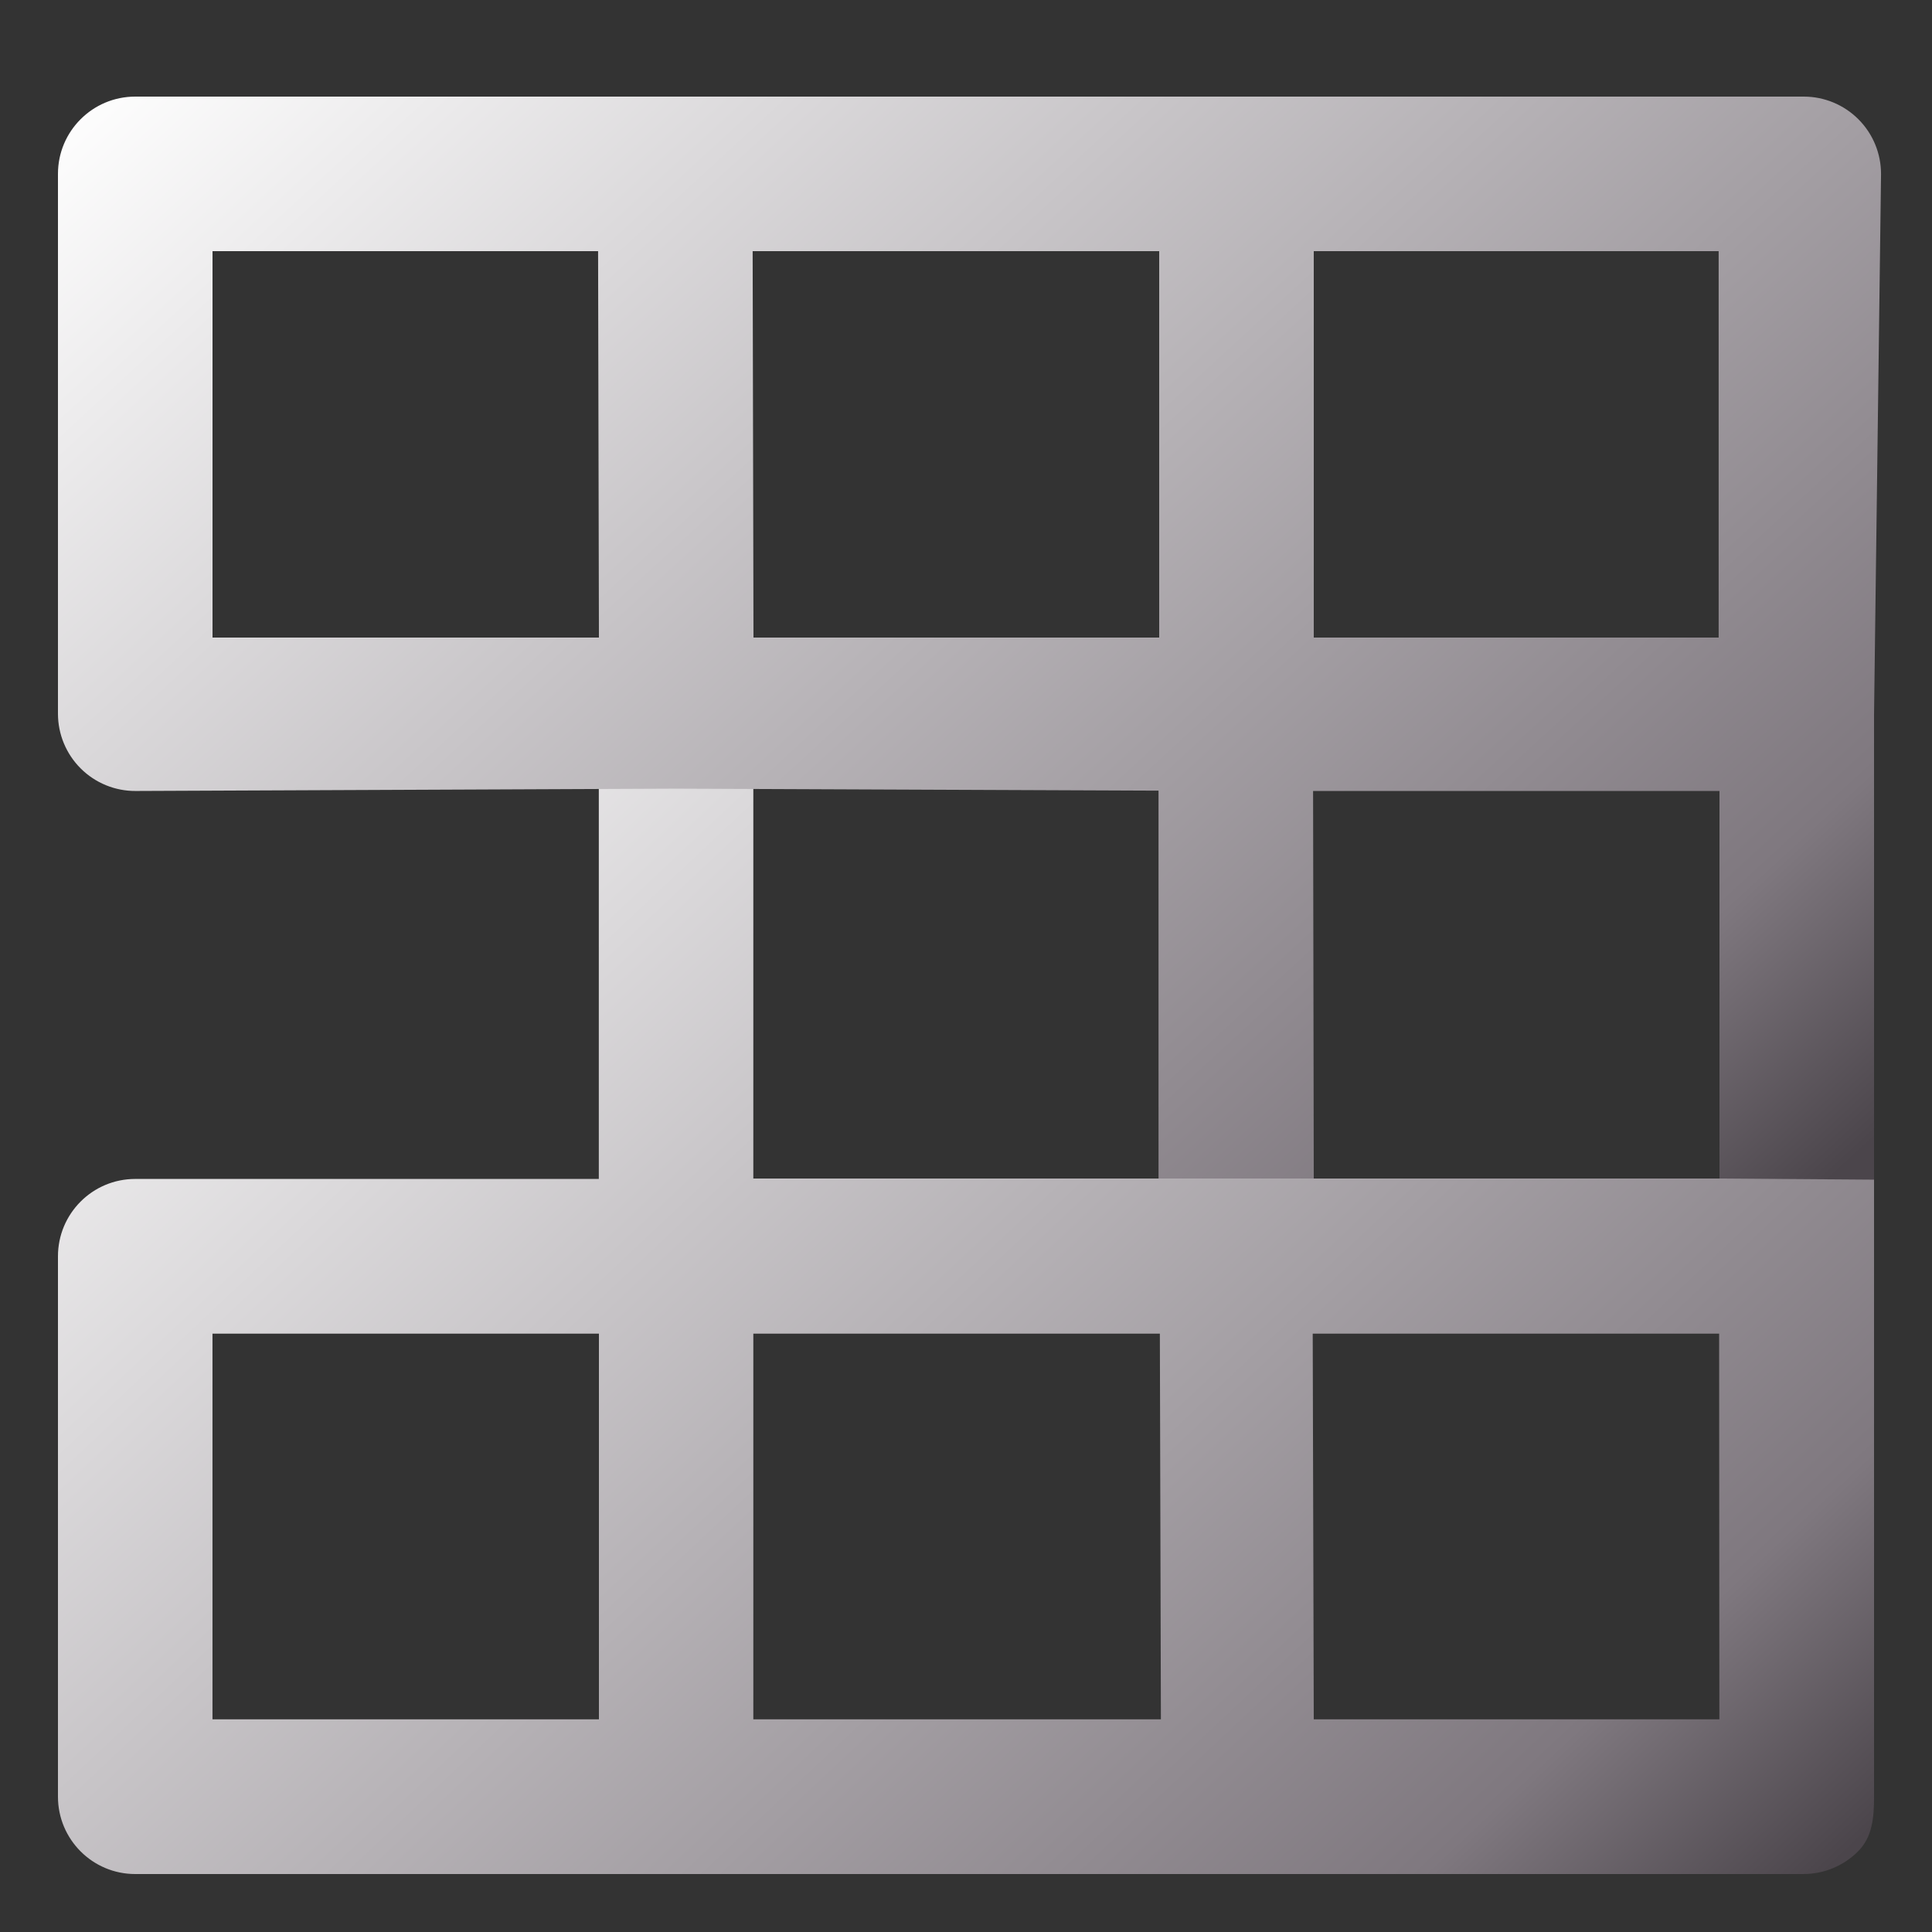<svg width="100" height="100" viewBox="0 0 100 100" fill="none" xmlns="http://www.w3.org/2000/svg">
<rect x="0" y="0" width="100" height="100" fill="#333333" stroke="none"/>
<path fill-rule="evenodd" clip-rule="evenodd" d="M38.992 40L30.994 40V61.022H6.999C4.79 61.022 3 62.815 3 65.026V92.996C3 95.207 4.79 97 6.999 97H93.345C94.406 97 95.423 96.578 96.173 95.826C96.923 95.075 97.001 94.056 97 92.993V61H38.992V40ZM38.992 70.031V69.03H60.034L60.088 88.992H38.992V70.031ZM10.998 69.03H31V88.992H10.998V69.03ZM67.946 69.03L68 88.992H88.994L88.982 69.03H67.946Z" fill="url(#paint0_linear_106_288)"/>
<path fill-rule="evenodd" clip-rule="evenodd" d="M3 9C3 6.791 4.791 5 7 5H93.362C94.426 5 95.446 5.424 96.196 6.178C96.947 6.932 97.366 7.954 97.362 9.018L97 37V61.059L89 61V40.941H67.965L68 61H59.965V40.924L35 40.821L7.017 40.941C5.953 40.946 4.931 40.526 4.178 39.776C3.424 39.025 3 38.005 3 36.941V9ZM39 33H60V13H38.957L39 33ZM30.957 13H11V33H31L30.957 13ZM68 13V33H88.957V13H68Z" fill="url(#paint1_linear_106_288)"/>
<defs>
<linearGradient id="paint0_linear_106_288" x1="3.02" y1="40.2" x2="75.404" y2="117.253" gradientUnits="userSpaceOnUse">
<stop stop-color="white"/>
<stop offset="0.849" stop-color="#7F787F"/>
<stop offset="0.983" stop-color="#4B454B"/>
</linearGradient>
<linearGradient id="paint1_linear_106_288" x1="3.02" y1="5.196" x2="74.104" y2="82.431" gradientUnits="userSpaceOnUse">
<stop stop-color="white"/>
<stop offset="0.849" stop-color="#7F787F"/>
<stop offset="0.983" stop-color="#4B454B"/>
</linearGradient>
</defs>
</svg>
